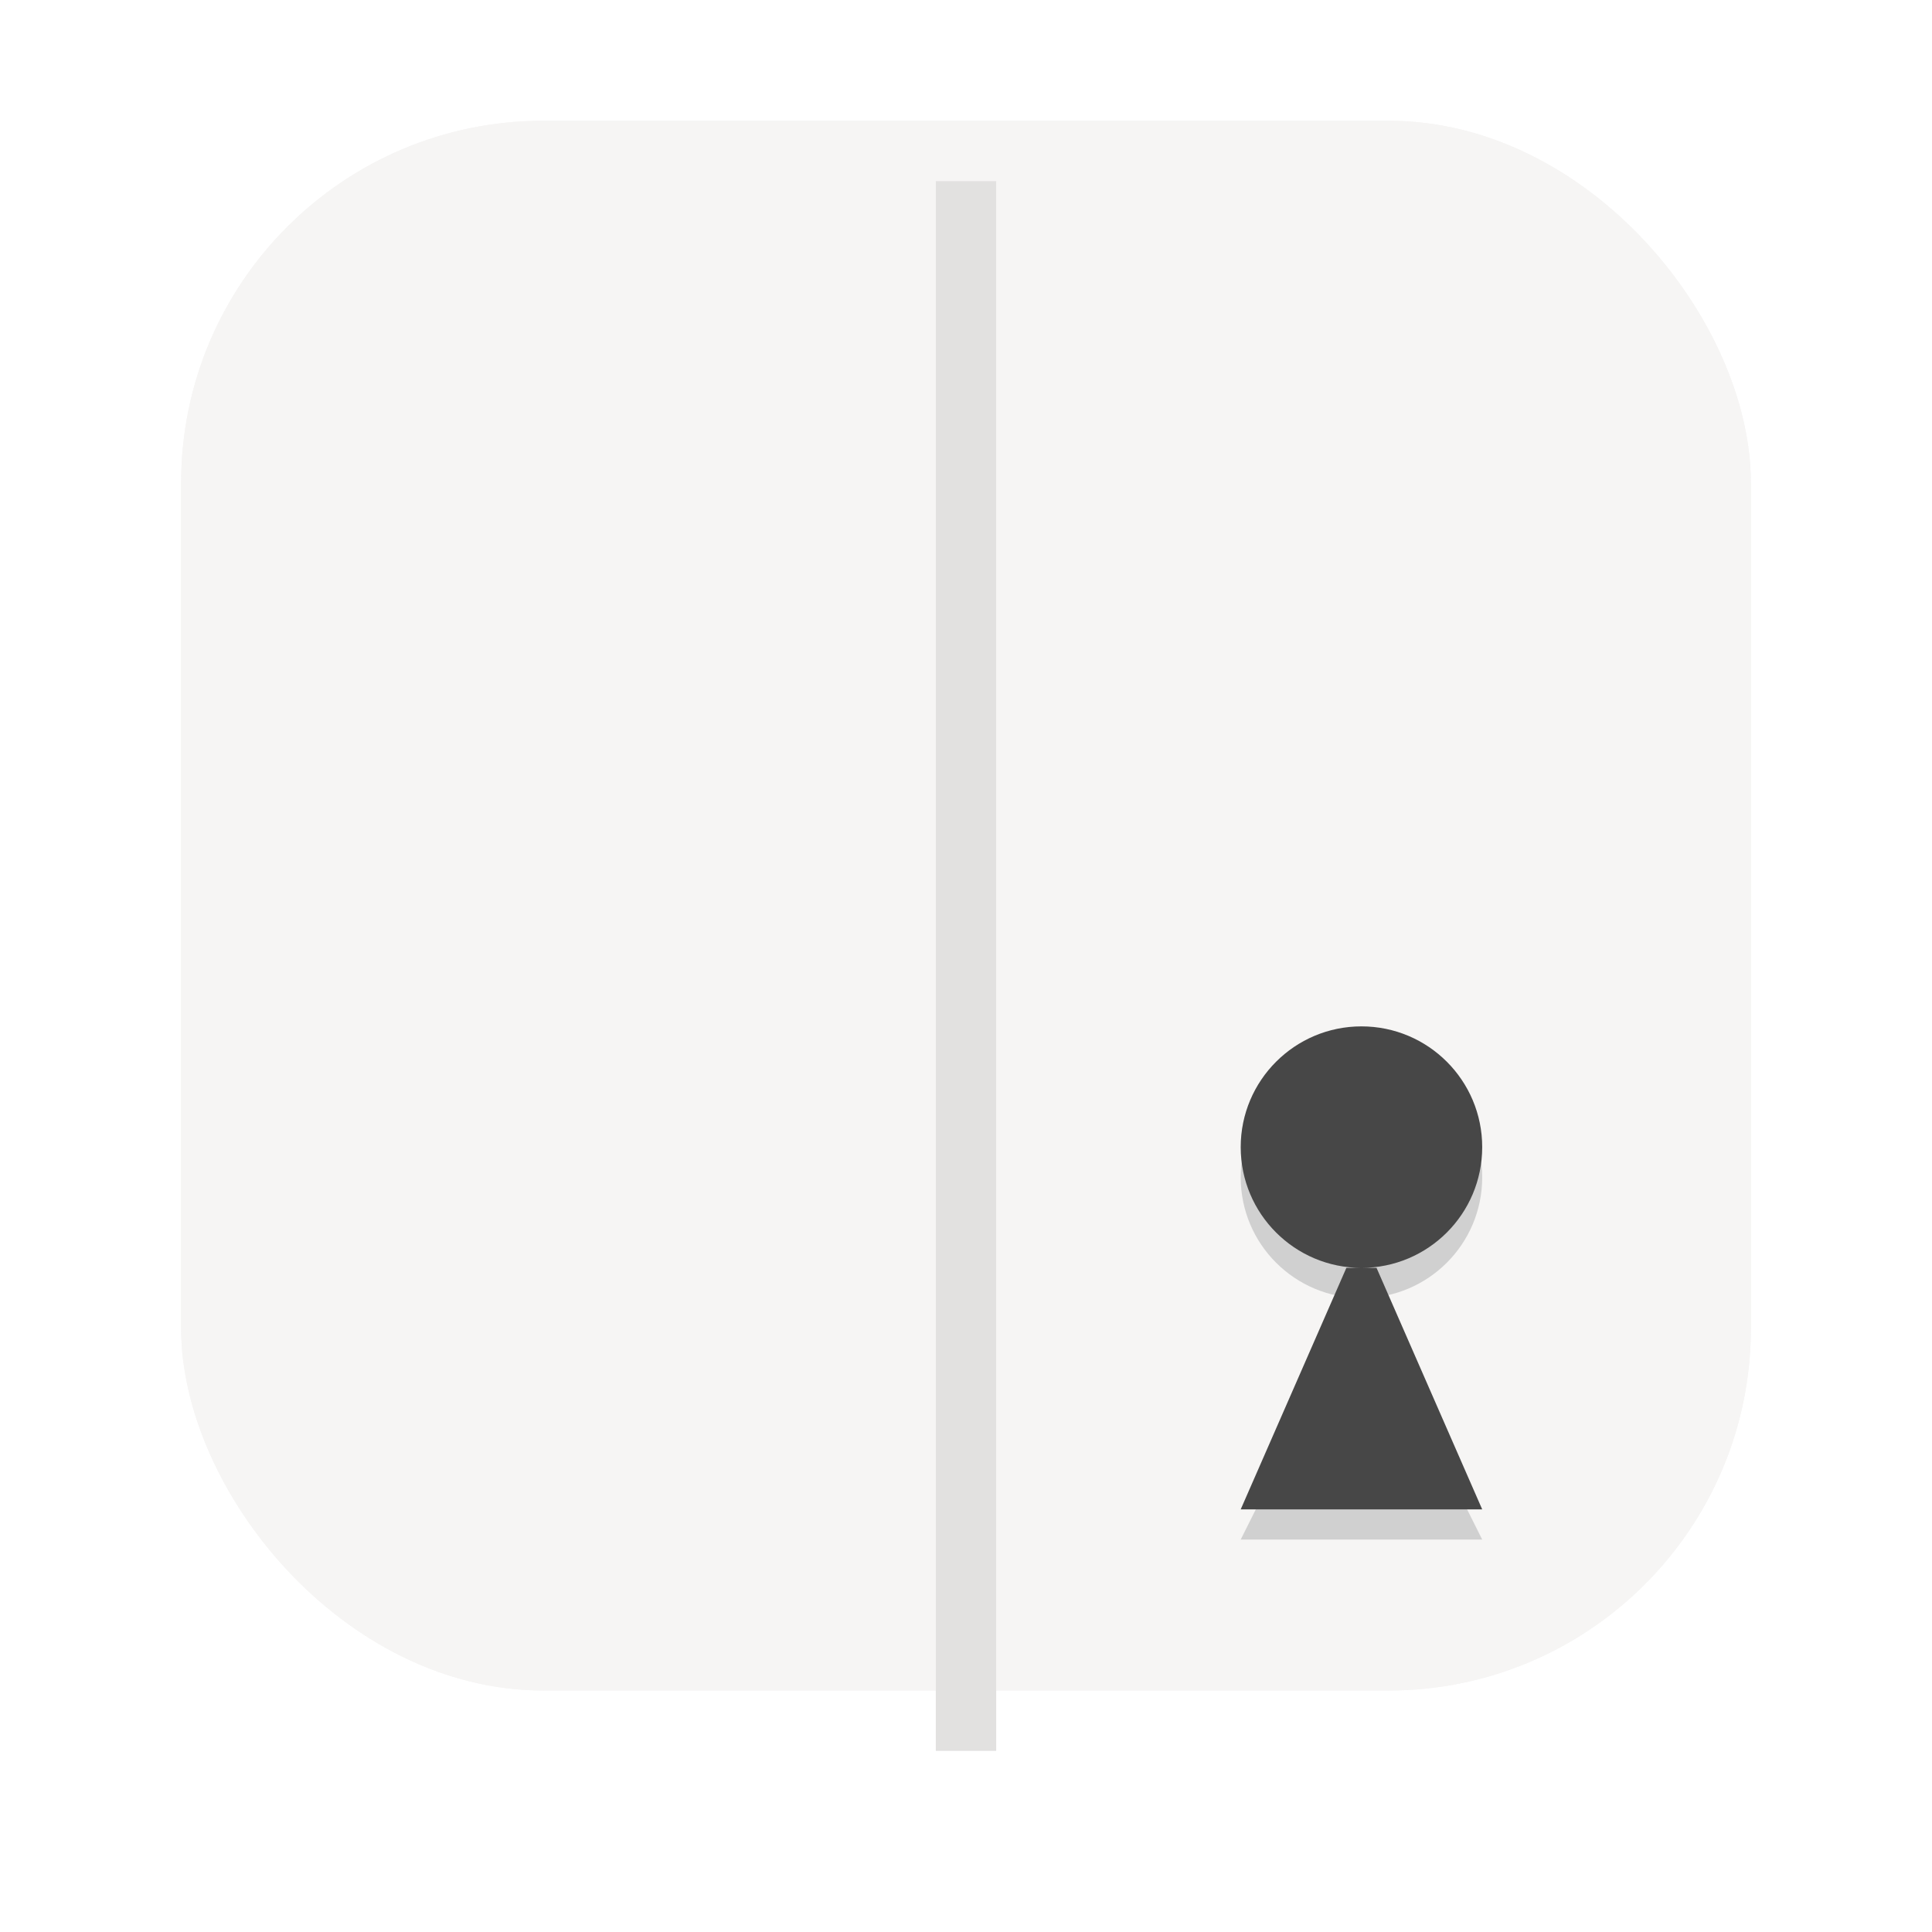 <?xml version="1.0" encoding="UTF-8" standalone="no"?>
<svg
   height="128px"
   viewBox="0 0 128 128"
   width="128px"
   version="1.1"
   id="svg51"
   sodipodi:docname="org.gnome.FileRoller.svg"
   xml:space="preserve"
   inkscape:version="1.2.1 (9c6d41e410, 2022-07-14)"
   xmlns:inkscape="http://www.inkscape.org/namespaces/inkscape"
   xmlns:sodipodi="http://sodipodi.sourceforge.net/DTD/sodipodi-0.dtd"
   xmlns="http://www.w3.org/2000/svg"
   xmlns:svg="http://www.w3.org/2000/svg"><sodipodi:namedview
     id="namedview31"
     pagecolor="#ffffff"
     bordercolor="#000000"
     borderopacity="0.25"
     inkscape:showpageshadow="2"
     inkscape:pageopacity="0.0"
     inkscape:pagecheckerboard="0"
     inkscape:deskcolor="#d1d1d1"
     showgrid="false"
     inkscape:zoom="2.8284271"
     inkscape:cx="124.09724"
     inkscape:cy="58.689863"
     inkscape:window-width="2560"
     inkscape:window-height="911"
     inkscape:window-x="0"
     inkscape:window-y="0"
     inkscape:window-maximized="1"
     inkscape:current-layer="svg51" /><defs
     id="defs55"><filter
       id="filter0_i_321_34"
       x="12"
       y="12"
       width="104"
       height="104"
       filterUnits="userSpaceOnUse"
       color-interpolation-filters="sRGB"><feFlood
         flood-opacity="0"
         result="BackgroundImageFix"
         id="feFlood32" /><feBlend
         mode="normal"
         in="SourceGraphic"
         in2="BackgroundImageFix"
         result="shape"
         id="feBlend34" /><feColorMatrix
         in="SourceAlpha"
         type="matrix"
         values="0 0 0 0 0 0 0 0 0 0 0 0 0 0 0 0 0 0 127 0"
         result="hardAlpha"
         id="feColorMatrix36" /><feOffset
         dy="-4"
         id="feOffset38" /><feComposite
         in2="hardAlpha"
         operator="arithmetic"
         k2="-1"
         k3="1"
         id="feComposite40" /><feColorMatrix
         type="matrix"
         values="0 0 0 0 0.176 0 0 0 0 0.176 0 0 0 0 0.176 0 0 0 0.1 0"
         id="feColorMatrix42" /><feBlend
         mode="normal"
         in2="shape"
         result="effect1_innerShadow_321_34"
         id="feBlend44" /></filter><filter
       id="filter1_i_321_34"
       x="68"
       y="25"
       width="35"
       height="35"
       filterUnits="userSpaceOnUse"
       color-interpolation-filters="sRGB"><feFlood
         flood-opacity="0"
         result="BackgroundImageFix"
         id="feFlood47" /><feBlend
         mode="normal"
         in="SourceGraphic"
         in2="BackgroundImageFix"
         result="shape"
         id="feBlend49" /><feColorMatrix
         in="SourceAlpha"
         type="matrix"
         values="0 0 0 0 0 0 0 0 0 0 0 0 0 0 0 0 0 0 127 0"
         result="hardAlpha"
         id="feColorMatrix51" /><feOffset
         dy="-4"
         id="feOffset53" /><feComposite
         in2="hardAlpha"
         operator="arithmetic"
         k2="-1"
         k3="1"
         id="feComposite55" /><feColorMatrix
         type="matrix"
         values="0 0 0 0 0.176 0 0 0 0 0.176 0 0 0 0 0.176 0 0 0 0.1 0"
         id="feColorMatrix57" /><feBlend
         mode="normal"
         in2="shape"
         result="effect1_innerShadow_321_34"
         id="feBlend59" /></filter><filter
       id="filter2_ii_321_34"
       x="27"
       y="25"
       width="35"
       height="77"
       filterUnits="userSpaceOnUse"
       color-interpolation-filters="sRGB"><feFlood
         flood-opacity="0"
         result="BackgroundImageFix"
         id="feFlood62" /><feBlend
         mode="normal"
         in="SourceGraphic"
         in2="BackgroundImageFix"
         result="shape"
         id="feBlend64" /><feColorMatrix
         in="SourceAlpha"
         type="matrix"
         values="0 0 0 0 0 0 0 0 0 0 0 0 0 0 0 0 0 0 127 0"
         result="hardAlpha"
         id="feColorMatrix66" /><feMorphology
         radius="1"
         operator="erode"
         in="SourceAlpha"
         result="effect1_innerShadow_321_34"
         id="feMorphology68" /><feOffset
         dy="1"
         id="feOffset70" /><feComposite
         in2="hardAlpha"
         operator="arithmetic"
         k2="-1"
         k3="1"
         id="feComposite72" /><feColorMatrix
         type="matrix"
         values="0 0 0 0 0.941 0 0 0 0 0.941 0 0 0 0 0.949 0 0 0 0.4 0"
         id="feColorMatrix74" /><feBlend
         mode="normal"
         in2="shape"
         result="effect1_innerShadow_321_34"
         id="feBlend76" /><feColorMatrix
         in="SourceAlpha"
         type="matrix"
         values="0 0 0 0 0 0 0 0 0 0 0 0 0 0 0 0 0 0 127 0"
         result="hardAlpha"
         id="feColorMatrix78" /><feOffset
         dy="-4"
         id="feOffset80" /><feComposite
         in2="hardAlpha"
         operator="arithmetic"
         k2="-1"
         k3="1"
         id="feComposite82" /><feColorMatrix
         type="matrix"
         values="0 0 0 0 0.176 0 0 0 0 0.176 0 0 0 0 0.176 0 0 0 0.1 0"
         id="feColorMatrix84" /><feBlend
         mode="normal"
         in2="effect1_innerShadow_321_34"
         result="effect2_innerShadow_321_34"
         id="feBlend86" /></filter><filter
       id="filter3_i_321_34"
       x="68"
       y="66"
       width="35"
       height="35"
       filterUnits="userSpaceOnUse"
       color-interpolation-filters="sRGB"><feFlood
         flood-opacity="0"
         result="BackgroundImageFix"
         id="feFlood89" /><feBlend
         mode="normal"
         in="SourceGraphic"
         in2="BackgroundImageFix"
         result="shape"
         id="feBlend91" /><feColorMatrix
         in="SourceAlpha"
         type="matrix"
         values="0 0 0 0 0 0 0 0 0 0 0 0 0 0 0 0 0 0 127 0"
         result="hardAlpha"
         id="feColorMatrix93" /><feOffset
         dy="-4"
         id="feOffset95" /><feComposite
         in2="hardAlpha"
         operator="arithmetic"
         k2="-1"
         k3="1"
         id="feComposite97" /><feColorMatrix
         type="matrix"
         values="0 0 0 0 0.176 0 0 0 0 0.176 0 0 0 0 0.176 0 0 0 0.1 0"
         id="feColorMatrix99" /><feBlend
         mode="normal"
         in2="shape"
         result="effect1_innerShadow_321_34"
         id="feBlend101" /></filter><linearGradient
       id="paint0_linear_321_34"
       x1="64"
       y1="12"
       x2="64"
       y2="116"
       gradientUnits="userSpaceOnUse"><stop
         stop-color="#2D2D2D"
         stop-opacity="0"
         id="stop104" /><stop
         offset="1"
         stop-color="#2D2D2D"
         stop-opacity="0.2"
         id="stop106" /></linearGradient><linearGradient
       id="paint1_linear_321_34"
       x1="85.5"
       y1="25"
       x2="85.5"
       y2="60"
       gradientUnits="userSpaceOnUse"><stop
         stop-color="#2D2D2D"
         stop-opacity="0"
         id="stop109" /><stop
         offset="1"
         stop-color="#2D2D2D"
         stop-opacity="0.2"
         id="stop111" /></linearGradient><linearGradient
       id="paint2_linear_321_34"
       x1="44.5"
       y1="25"
       x2="44.5"
       y2="101"
       gradientUnits="userSpaceOnUse"><stop
         stop-color="#2D2D2D"
         stop-opacity="0"
         id="stop114" /><stop
         offset="1"
         stop-color="#2D2D2D"
         stop-opacity="0.2"
         id="stop116" /></linearGradient><linearGradient
       id="paint3_linear_321_34"
       x1="85.5"
       y1="66"
       x2="85.5"
       y2="101"
       gradientUnits="userSpaceOnUse"><stop
         stop-color="#2D2D2D"
         stop-opacity="0"
         id="stop119" /><stop
         offset="1"
         stop-color="#2D2D2D"
         stop-opacity="0.2"
         id="stop121" /></linearGradient></defs><linearGradient
     id="a"
     gradientTransform="matrix(0.232 0 0 0.337 -8.567 267.234)"
     gradientUnits="userSpaceOnUse"
     x1="88.596"
     x2="536.596"
     y1="-449.394"
     y2="-449.394"><stop
       offset="0"
       stop-color="#77767b"
       id="stop2"
       style="stop-color:#a5a5a5;stop-opacity:1" /><stop
       offset="0.038"
       stop-color="#c0bfbc"
       id="stop4"
       style="stop-color:#e5e5e5;stop-opacity:1" /><stop
       offset="0.077"
       stop-color="#9a9996"
       id="stop6"
       style="stop-color:#a5a5a5;stop-opacity:1" /><stop
       offset="0.923"
       stop-color="#9a9996"
       id="stop8"
       style="stop-color:#a5a5a5;stop-opacity:1" /><stop
       offset="0.962"
       stop-color="#c0bfbc"
       id="stop10"
       style="stop-color:#e5e5e5;stop-opacity:1" /><stop
       offset="1"
       stop-color="#77767b"
       id="stop12"
       style="stop-color:#a5a5a5;stop-opacity:1" /></linearGradient><filter
     id="b"
     height="1"
     width="1"
     x="0"
     y="0"><feColorMatrix
       in="SourceGraphic"
       type="matrix"
       values="0 0 0 0 1 0 0 0 0 1 0 0 0 0 1 0 0 0 1 0"
       id="feColorMatrix15" /></filter><mask
     id="c"><g
       filter="url(#b)"
       id="g20"><rect
         fill-opacity="0.8"
         height="128"
         width="128"
         id="rect18" /></g></mask><linearGradient
     id="d"
     gradientUnits="userSpaceOnUse"
     x1="20.495"
     x2="121.292"
     y1="28.495"
     y2="77.01"><stop
       offset="0"
       stop-color="#ffffff"
       id="stop23" /><stop
       offset="0.511"
       stop-color="#f6f5f4"
       stop-opacity="0.4"
       id="stop25" /><stop
       offset="1"
       stop-color="#ffffff"
       id="stop27" /></linearGradient><clipPath
     id="e"><rect
       height="152"
       width="192"
       id="rect30" /></clipPath><g
     filter="url(#filter0_i_321_34)"
     id="g6"
     style="fill:#f6f5f4"><rect
       x="12"
       y="12"
       width="104"
       height="104"
       rx="24"
       fill="#FAF5FF"
       id="rect2"
       style="fill:#f6f5f4" /><rect
       x="12"
       y="12"
       width="104"
       height="104"
       rx="24"
       fill="url(#paint0_linear_321_34)"
       id="rect4"
       style="fill:#f6f5f4" /></g><rect
     style="fill:#e2e1e0;stroke:none;stroke-width:12.329;fill-opacity:1"
     id="rect699"
     width="4"
     height="104"
     x="62"
     y="12" /><g
     id="g616"
     transform="translate(26.2,-4)"><path
       d="m 64,74 c -4.418,0 -8,3.582 -8,8 0,4.418 3.582,8 8,8 4.418,0 8,-3.582 8,-8 0,-4.418 -3.582,-8 -8,-8 z m 0,16 -8,16 h 16 z m 0,0"
       fill="#deddda"
       id="path45"
       style="fill:#d0d0d0" /><path
       d="m 64,72 c -4.418,0 -8,3.582 -8,8 0,4.418 3.582,8 8,8 4.418,0 8,-3.582 8,-8 0,-4.418 -3.582,-8 -8,-8 z m -1,16 -7,16 H 72 L 65,88 Z m 0,0"
       fill="#5e5c64"
       id="path47"
       style="fill:#474747" /></g><rect
     x="-232.437"
     y="-65.353"
     width="35"
     height="76"
     rx="17.5"
     fill="#8C56BF"
     id="rect14"
     style="fill:#3584e4;filter:url(#filter2_ii_321_34)" /><rect
     x="-285.798"
     y="-56.175"
     width="35"
     height="76"
     rx="17.5"
     fill="url(#paint2_linear_321_34)"
     id="rect16"
     style="fill:#3584e4;filter:url(#filter2_ii_321_34)" /></svg>
